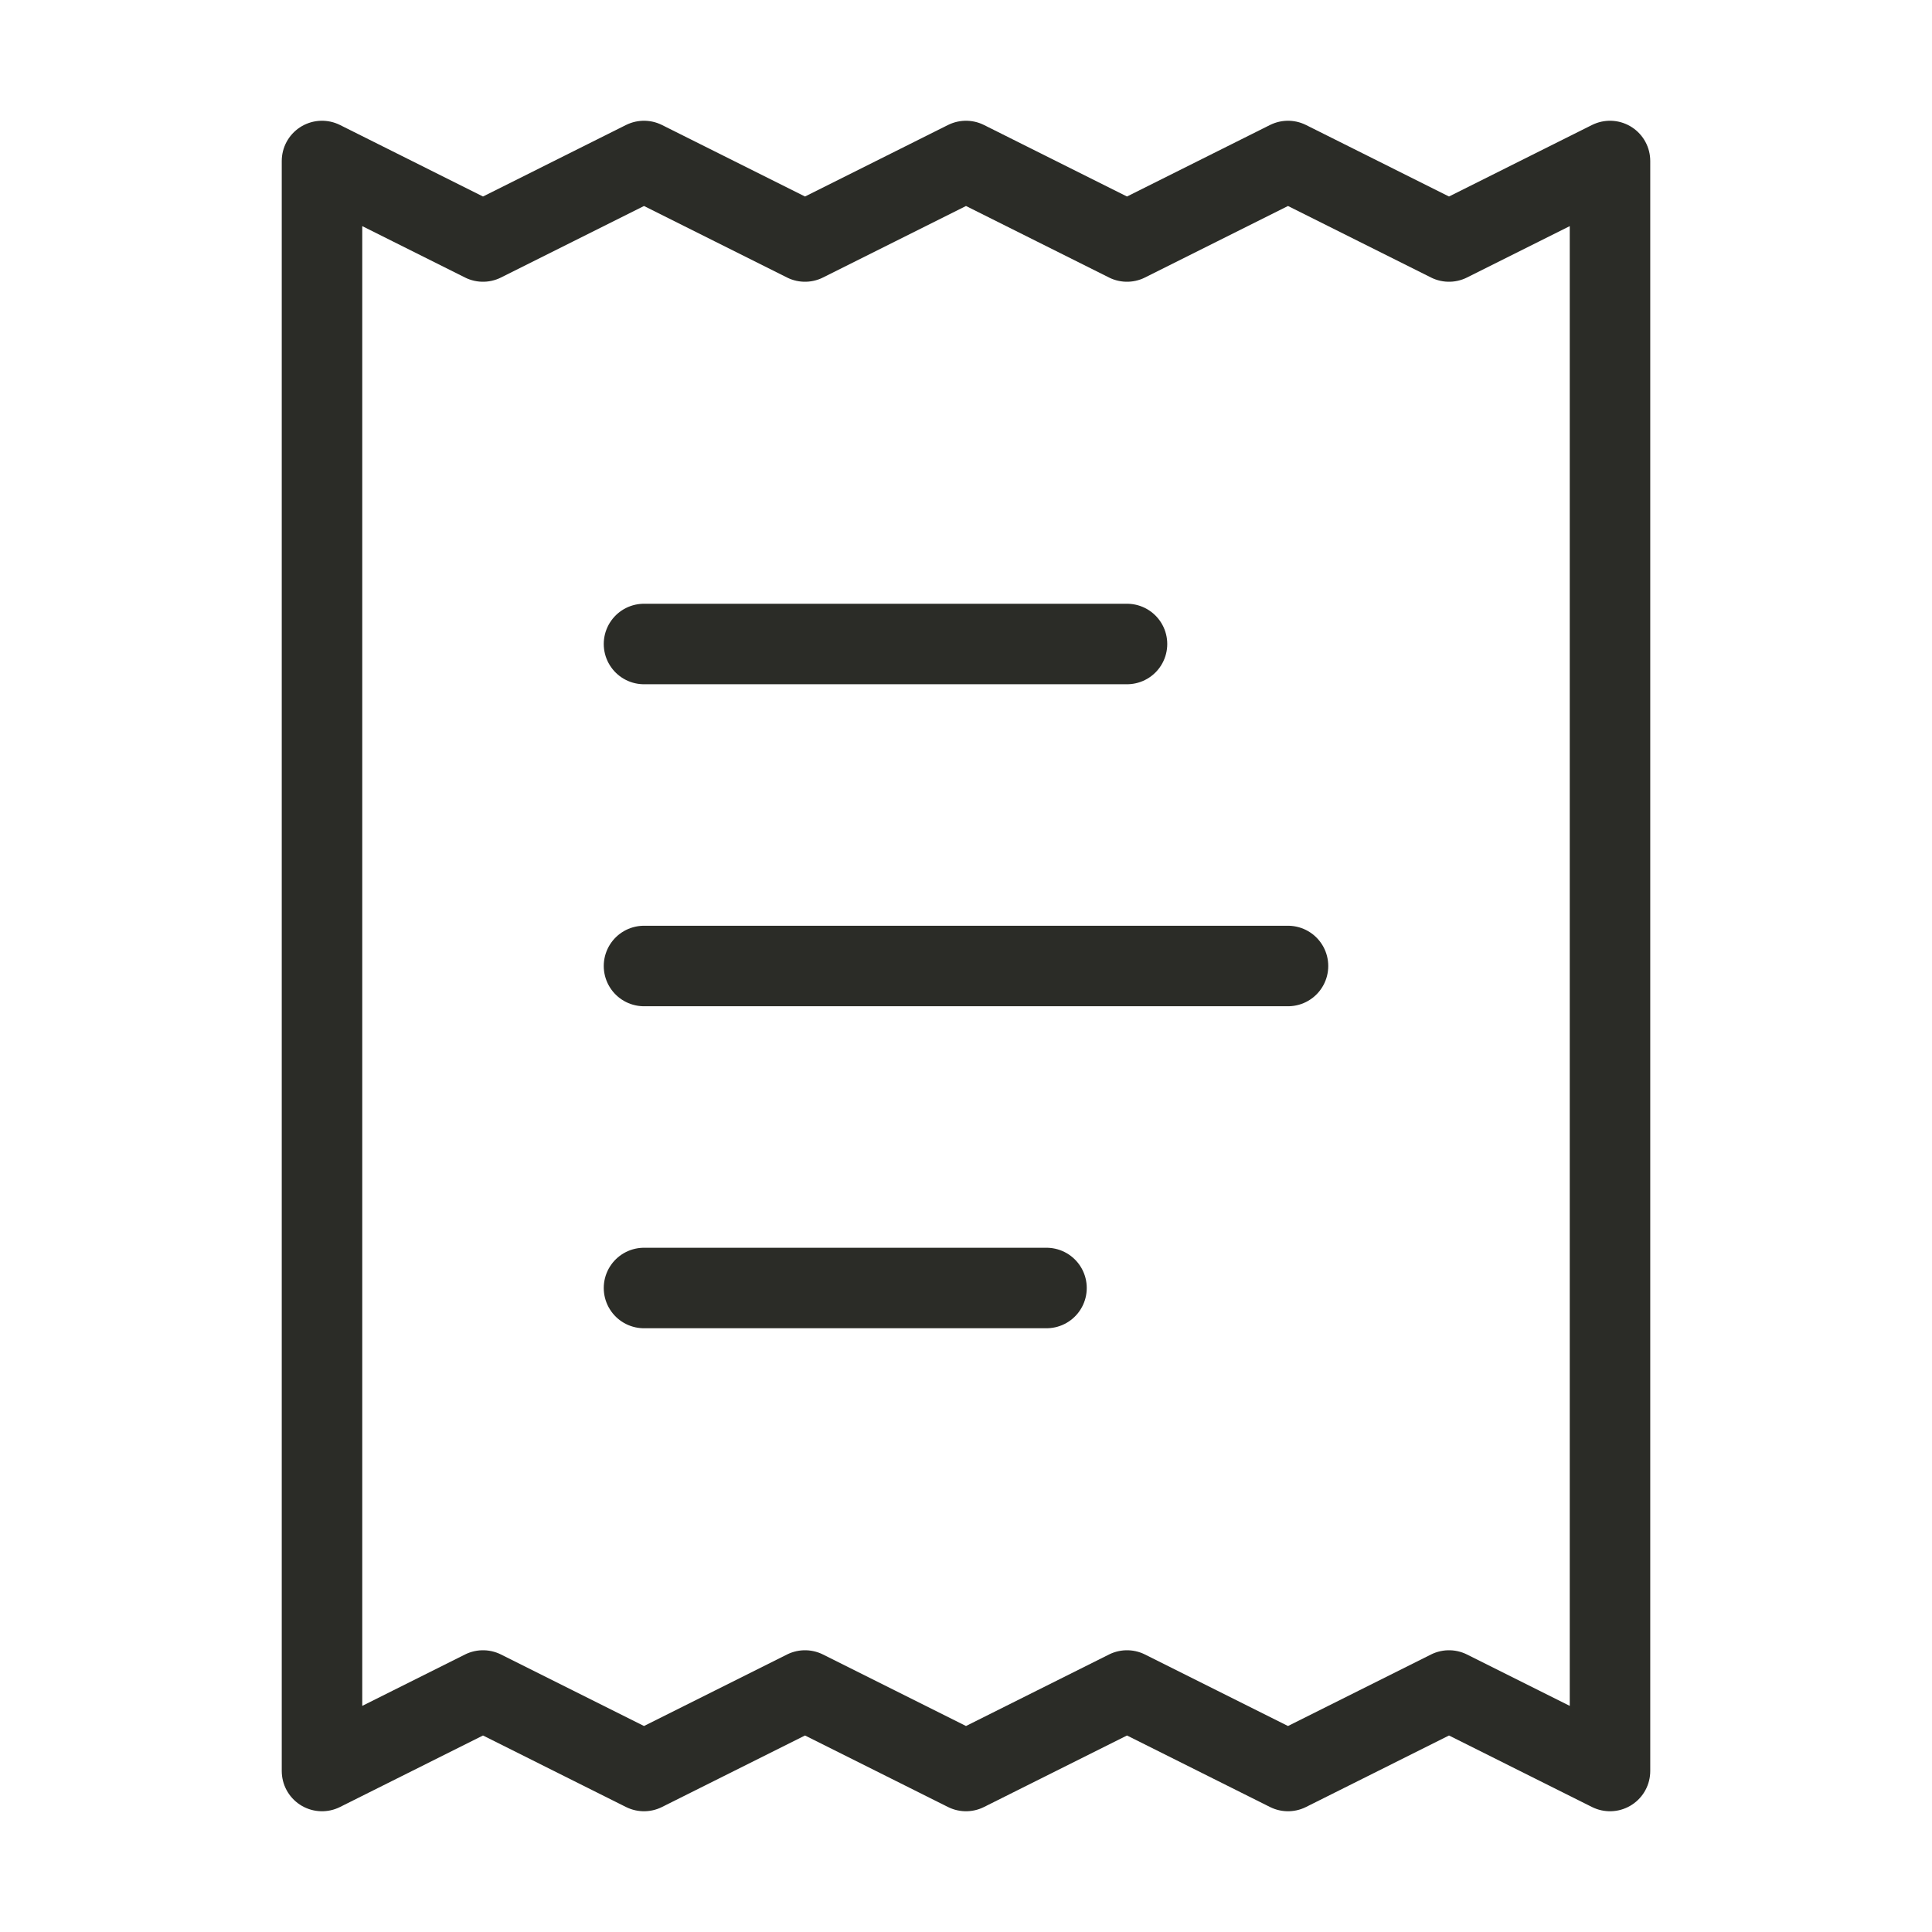 <svg width="24" height="24" viewBox="0 0 24 24" fill="none" xmlns="http://www.w3.org/2000/svg">
<path d="M4 2V22L6 21L8 22L10 21L12 22L14 21L16 22L18 21L20 22V2L18 3L16 2L14 3L12 2L10 3L8 2L6 3L4 2Z" stroke="#2B2C27" stroke-linecap="round" stroke-linejoin="round"/>
<path d="M14 8H8" stroke="#2B2C27" stroke-linecap="round" stroke-linejoin="round"/>
<path d="M16 12H8" stroke="#2B2C27" stroke-linecap="round" stroke-linejoin="round"/>
<path d="M13 16H8" stroke="#2B2C27" stroke-linecap="round" stroke-linejoin="round"/>
</svg>
